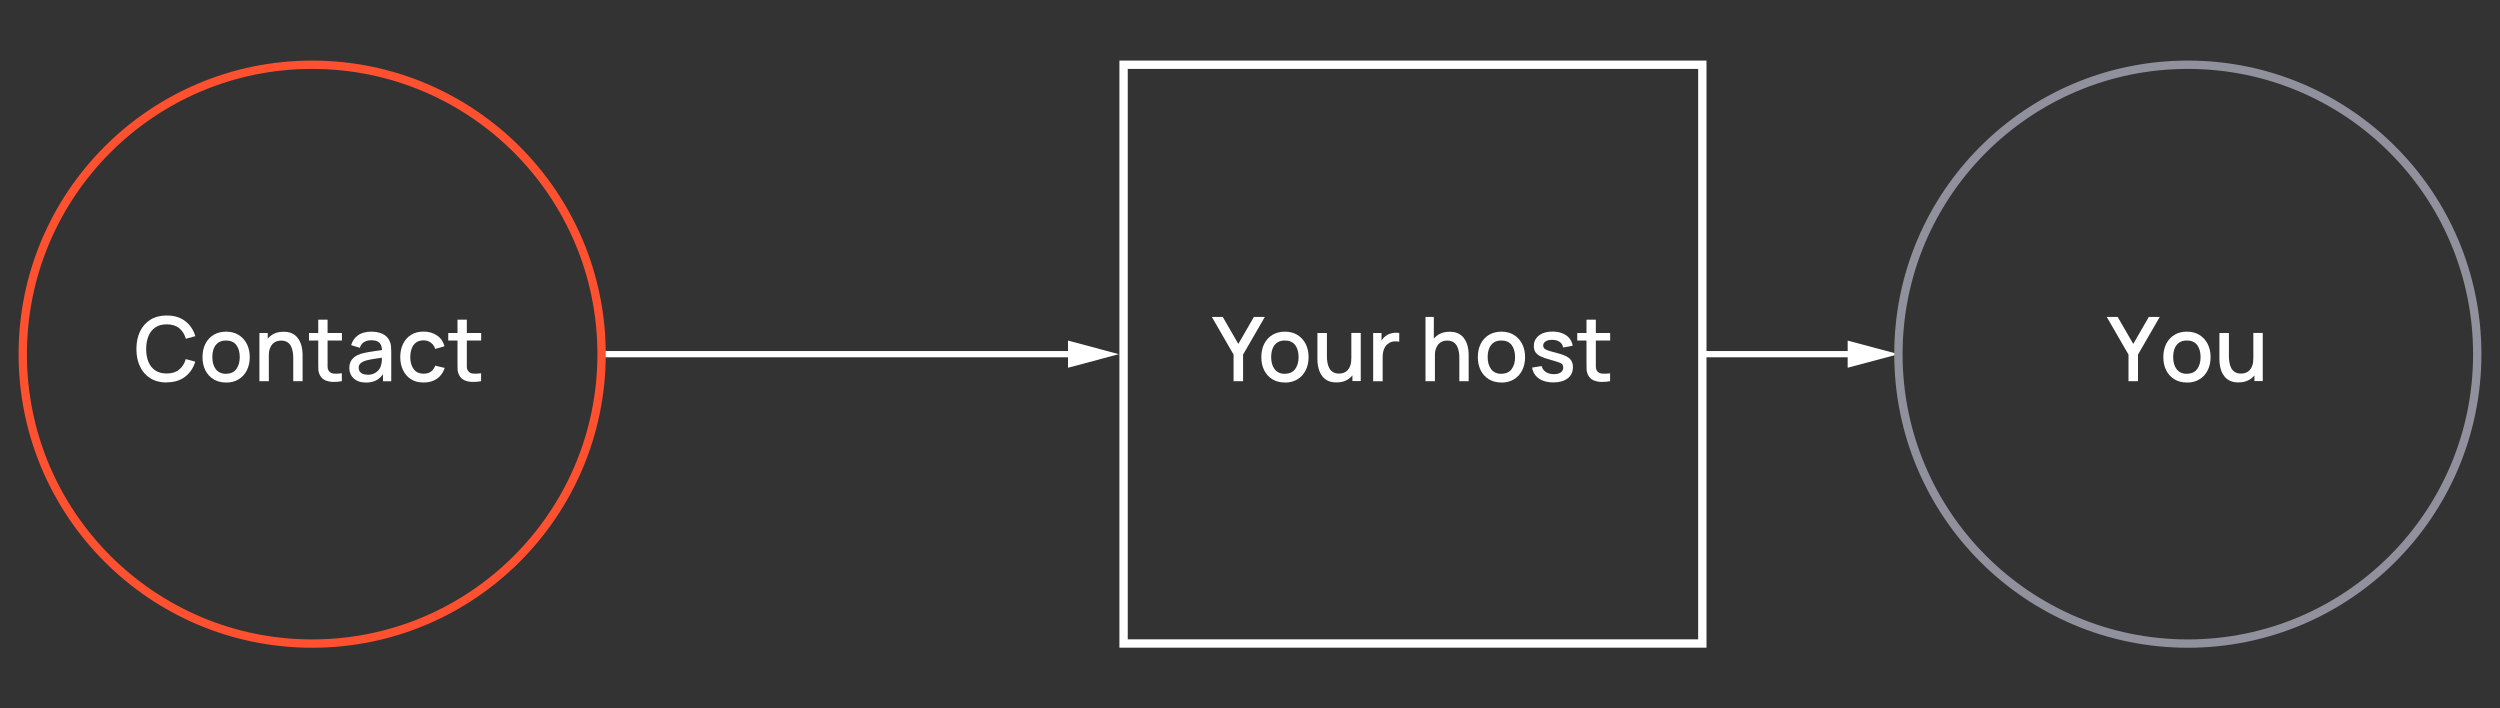 <?xml version="1.0" encoding="UTF-8"?><svg id="Layer_1" xmlns="http://www.w3.org/2000/svg" viewBox="0 0 300 85"><rect x="0" y="0" width="300" height="85" fill="#333333" stroke="none"/><defs><style>.cls-1{fill:#fff;}.cls-2{stroke:#91919d;}.cls-2,.cls-3,.cls-4{stroke-miterlimit:10;}.cls-2,.cls-3,.cls-4,.cls-5{fill:none;}.cls-3,.cls-5{stroke:#fff;}.cls-4{stroke:#ff512f;}.cls-5{stroke-width:.75px;}</style></defs><g><line class="cls-5" x1="72.18" y1="42.5" x2="129.28" y2="42.5"/><polygon class="cls-1" points="128.16 44.13 134.26 42.5 128.16 40.87 128.16 44.13"/></g><g><line class="cls-5" x1="204.28" y1="42.5" x2="222.83" y2="42.5"/><polygon class="cls-1" points="221.72 44.13 227.82 42.5 221.72 40.87 221.72 44.13"/></g><g><path class="cls-1" d="M20.01,45.9c-.77,0-1.43-.17-1.97-.51-.54-.34-.96-.81-1.24-1.41-.29-.6-.43-1.3-.43-2.1s.14-1.49,.43-2.1c.29-.6,.7-1.07,1.24-1.41,.54-.34,1.2-.51,1.97-.51,.89,0,1.62,.22,2.21,.67s.99,1.05,1.22,1.81l-1.14,.31c-.15-.54-.42-.96-.8-1.27-.38-.31-.88-.46-1.49-.46-.55,0-1,.12-1.37,.37-.36,.25-.64,.59-.82,1.03s-.28,.96-.28,1.55c0,.59,.09,1.11,.27,1.55s.46,.79,.82,1.03c.37,.25,.82,.37,1.37,.37,.61,0,1.11-.15,1.49-.46,.38-.31,.65-.73,.8-1.27l1.14,.31c-.23,.76-.63,1.36-1.22,1.81s-1.32,.67-2.21,.67Z"/><path class="cls-1" d="M27.12,45.9c-.58,0-1.08-.13-1.5-.39-.42-.26-.75-.62-.98-1.08s-.34-.99-.34-1.59,.12-1.13,.35-1.59c.24-.46,.57-.82,.99-1.07,.42-.26,.92-.38,1.49-.38s1.08,.13,1.5,.39c.42,.26,.75,.62,.99,1.08,.23,.46,.35,.98,.35,1.58s-.12,1.13-.35,1.59-.56,.82-.99,1.08c-.42,.26-.92,.39-1.5,.39Zm0-1.05c.55,0,.97-.19,1.24-.56,.27-.37,.41-.85,.41-1.44s-.14-1.09-.41-1.45c-.28-.36-.69-.54-1.23-.54-.37,0-.68,.08-.93,.25-.24,.17-.42,.4-.54,.7-.12,.3-.18,.64-.18,1.04,0,.61,.14,1.09,.42,1.46,.28,.36,.69,.55,1.23,.55Z"/><path class="cls-1" d="M31.13,45.74v-5.78h1v1.67h.13v4.11h-1.13Zm4.06,0v-2.84c0-.22-.02-.46-.06-.69s-.11-.46-.21-.66c-.1-.2-.25-.37-.44-.49-.19-.12-.44-.19-.75-.19-.2,0-.39,.03-.57,.1-.18,.07-.33,.17-.47,.32-.13,.15-.24,.34-.32,.58-.08,.24-.12,.53-.12,.87l-.7-.26c0-.52,.1-.99,.29-1.39,.2-.4,.48-.71,.85-.94s.81-.34,1.33-.34c.4,0,.74,.06,1.01,.19,.27,.13,.49,.3,.66,.51,.17,.21,.3,.44,.39,.68s.15,.49,.18,.72c.03,.24,.05,.44,.05,.62v3.21h-1.13Z"/><path class="cls-1" d="M37.08,40.86v-.9h3.95v.9h-3.95Zm3.95,4.88c-.36,.07-.72,.1-1.07,.09-.35-.01-.66-.08-.94-.2-.27-.13-.48-.32-.62-.59-.13-.24-.19-.48-.2-.73,0-.25-.01-.53-.01-.84v-5.11h1.12v5.06c0,.23,0,.43,0,.6,0,.17,.04,.32,.11,.43,.13,.22,.33,.35,.61,.38,.28,.03,.61,.02,.99-.04v.95Z"/><path class="cls-1" d="M43.88,45.9c-.43,0-.79-.08-1.08-.24-.29-.16-.51-.37-.66-.63-.15-.26-.22-.55-.22-.86,0-.29,.05-.55,.16-.77,.1-.22,.26-.41,.46-.56,.2-.16,.45-.28,.75-.38,.26-.07,.55-.14,.87-.2,.32-.06,.67-.11,1.03-.16,.36-.05,.71-.1,1.07-.15l-.41,.22c0-.45-.09-.79-.29-1.01-.2-.22-.54-.33-1.02-.33-.3,0-.58,.07-.83,.21-.25,.14-.43,.37-.53,.7l-1.04-.32c.14-.5,.41-.89,.82-1.18,.4-.29,.94-.44,1.6-.44,.52,0,.97,.09,1.35,.27s.67,.46,.84,.84c.09,.19,.15,.39,.17,.6,.02,.21,.03,.44,.03,.68v3.56h-.99v-1.32l.19,.17c-.24,.44-.54,.77-.91,.99-.37,.22-.82,.32-1.36,.32Zm.2-.92c.32,0,.59-.06,.82-.17,.23-.11,.41-.26,.55-.43s.23-.36,.27-.55c.06-.17,.1-.36,.1-.58,0-.21,.01-.39,.01-.51l.36,.13c-.35,.05-.67,.1-.96,.14-.29,.04-.55,.08-.78,.13s-.44,.09-.62,.15c-.15,.05-.29,.12-.41,.19-.12,.08-.21,.17-.28,.27s-.1,.24-.1,.39,.04,.29,.11,.41c.08,.13,.19,.23,.34,.3,.15,.07,.35,.11,.59,.11Z"/><path class="cls-1" d="M50.82,45.9c-.59,0-1.1-.13-1.51-.4-.41-.26-.73-.63-.95-1.09-.22-.46-.33-.98-.33-1.57,0-.6,.12-1.12,.34-1.58,.22-.46,.55-.82,.96-1.08,.42-.26,.92-.39,1.5-.39,.63,0,1.17,.16,1.62,.47,.45,.31,.74,.74,.89,1.29l-1.11,.32c-.11-.32-.29-.58-.54-.76-.25-.18-.54-.27-.86-.27-.37,0-.67,.09-.9,.26-.24,.17-.41,.41-.52,.71-.11,.3-.17,.64-.18,1.03,0,.6,.14,1.08,.41,1.45,.27,.37,.67,.55,1.2,.55,.36,0,.65-.08,.88-.25,.22-.17,.39-.4,.51-.71l1.14,.27c-.19,.56-.5,1-.94,1.3-.44,.3-.96,.45-1.58,.45Z"/><path class="cls-1" d="M53.79,40.86v-.9h3.95v.9h-3.95Zm3.95,4.88c-.36,.07-.72,.1-1.07,.09-.35-.01-.66-.08-.94-.2-.27-.13-.48-.32-.62-.59-.13-.24-.19-.48-.2-.73,0-.25-.01-.53-.01-.84v-5.11h1.12v5.06c0,.23,0,.43,0,.6,0,.17,.04,.32,.11,.43,.13,.22,.33,.35,.61,.38,.28,.03,.61,.02,.99-.04v.95Z"/></g><path class="cls-4" d="M37.46,77.23c19.18,0,34.73-15.55,34.73-34.73S56.64,7.77,37.46,7.77,2.73,23.32,2.73,42.5s15.55,34.73,34.73,34.73Z"/><g><path class="cls-1" d="M148.03,45.74v-3.19l-2.61-4.52h1.31l1.87,3.24,1.87-3.24h1.31l-2.61,4.52v3.19h-1.13Z"/><path class="cls-1" d="M154.18,45.9c-.58,0-1.08-.13-1.5-.39-.42-.26-.75-.62-.98-1.08s-.34-.99-.34-1.59,.12-1.13,.35-1.59c.24-.46,.57-.82,.99-1.07s.92-.38,1.49-.38,1.08,.13,1.5,.39,.75,.62,.99,1.08c.23,.46,.35,.98,.35,1.58s-.12,1.13-.35,1.59c-.23,.46-.56,.82-.99,1.08-.42,.26-.92,.39-1.5,.39Zm0-1.05c.55,0,.97-.19,1.24-.56,.27-.37,.41-.85,.41-1.44s-.14-1.09-.41-1.45c-.28-.36-.69-.54-1.23-.54-.37,0-.68,.08-.93,.25-.24,.17-.42,.4-.54,.7-.12,.3-.18,.64-.18,1.04,0,.61,.14,1.09,.42,1.46,.28,.36,.69,.55,1.23,.55Z"/><path class="cls-1" d="M160.38,45.89c-.4,0-.74-.06-1.01-.19s-.49-.3-.66-.51c-.17-.21-.3-.44-.39-.68-.09-.25-.15-.49-.18-.72s-.05-.44-.05-.62v-3.21h1.14v2.84c0,.22,.02,.46,.06,.69,.04,.24,.11,.46,.21,.66,.1,.2,.25,.37,.44,.49,.19,.12,.44,.19,.75,.19,.2,0,.39-.03,.57-.1,.18-.07,.33-.17,.47-.32,.13-.15,.24-.34,.32-.58,.08-.24,.11-.53,.11-.87l.7,.26c0,.52-.1,.99-.29,1.39-.2,.4-.48,.71-.85,.94s-.81,.34-1.33,.34Zm1.91-.16v-1.67h-.13v-4.11h1.13v5.78h-1Z"/><path class="cls-1" d="M164.78,45.74v-5.78h1v1.4l-.14-.18c.07-.19,.16-.36,.28-.51s.25-.28,.4-.38c.15-.11,.31-.19,.49-.25,.18-.06,.37-.09,.55-.11s.37,0,.55,.03v1.05c-.19-.05-.4-.06-.63-.04-.23,.02-.44,.09-.63,.22-.18,.12-.33,.26-.43,.43-.11,.17-.18,.35-.23,.56-.05,.21-.07,.42-.07,.65v2.92h-1.13Z"/><path class="cls-1" d="M171.06,45.74v-7.71h1v4.16h.13v3.55h-1.13Zm4.06,0v-2.84c0-.22-.02-.46-.06-.69s-.11-.46-.21-.66c-.1-.2-.25-.37-.44-.49-.19-.12-.44-.19-.75-.19-.2,0-.39,.03-.57,.1-.18,.07-.33,.17-.47,.32-.13,.15-.24,.34-.32,.58-.08,.24-.12,.53-.12,.87l-.7-.26c0-.52,.1-.99,.29-1.39s.48-.71,.85-.94,.81-.34,1.33-.34c.4,0,.74,.06,1.01,.19s.49,.3,.66,.51c.17,.21,.3,.44,.39,.68,.09,.25,.15,.49,.18,.72,.03,.24,.05,.44,.05,.62v3.21h-1.13Z"/><path class="cls-1" d="M180.16,45.9c-.58,0-1.08-.13-1.5-.39-.42-.26-.75-.62-.98-1.08s-.34-.99-.34-1.59,.12-1.13,.35-1.59c.24-.46,.57-.82,.99-1.07s.92-.38,1.49-.38,1.08,.13,1.5,.39,.75,.62,.99,1.08c.23,.46,.35,.98,.35,1.58s-.12,1.13-.35,1.59c-.23,.46-.56,.82-.99,1.08-.42,.26-.92,.39-1.5,.39Zm0-1.05c.55,0,.97-.19,1.24-.56,.27-.37,.41-.85,.41-1.44s-.14-1.09-.41-1.45c-.28-.36-.69-.54-1.23-.54-.37,0-.68,.08-.93,.25-.24,.17-.42,.4-.54,.7-.12,.3-.18,.64-.18,1.04,0,.61,.14,1.09,.42,1.46,.28,.36,.69,.55,1.23,.55Z"/><path class="cls-1" d="M186.38,45.89c-.7,0-1.28-.16-1.72-.47-.44-.31-.71-.75-.81-1.31l1.15-.18c.07,.3,.24,.54,.5,.71,.26,.17,.58,.26,.97,.26,.35,0,.62-.07,.82-.21,.2-.14,.3-.34,.3-.59,0-.15-.04-.26-.1-.36-.07-.09-.21-.18-.44-.26-.22-.08-.56-.18-1.01-.31-.5-.13-.89-.27-1.18-.41-.29-.15-.5-.32-.62-.52s-.18-.44-.18-.72c0-.35,.09-.65,.28-.92,.19-.26,.45-.46,.78-.6,.34-.14,.73-.21,1.19-.21s.84,.07,1.18,.21c.35,.14,.63,.34,.84,.59,.21,.26,.34,.55,.39,.9l-1.15,.21c-.04-.28-.17-.5-.39-.66-.22-.16-.51-.25-.86-.26-.34-.01-.61,.04-.82,.17-.21,.13-.32,.3-.32,.52,0,.13,.04,.24,.12,.33,.08,.09,.24,.18,.47,.26s.57,.18,1.03,.29c.49,.12,.87,.26,1.16,.41,.29,.15,.49,.33,.61,.54s.18,.46,.18,.76c0,.57-.21,1.02-.62,1.34-.42,.32-.99,.49-1.72,.49Z"/><path class="cls-1" d="M189.27,40.86v-.9h3.95v.9h-3.95Zm3.95,4.88c-.36,.07-.72,.1-1.07,.09-.35-.01-.66-.08-.94-.2-.27-.12-.48-.32-.62-.59-.13-.24-.19-.48-.2-.73,0-.25-.01-.53-.01-.84v-5.11h1.12v5.06c0,.23,0,.43,0,.6s.04,.32,.11,.43c.13,.22,.33,.35,.61,.38,.28,.03,.61,.02,.99-.03v.95Z"/></g><rect class="cls-3" x="134.83" y="7.77" width="69.45" height="69.45"/><g><path class="cls-1" d="M255.42,45.74v-3.19l-2.61-4.52h1.31l1.87,3.24,1.87-3.24h1.31l-2.61,4.52v3.19h-1.13Z"/><path class="cls-1" d="M262.42,45.9c-.58,0-1.08-.13-1.5-.39-.42-.26-.75-.62-.98-1.08s-.34-.99-.34-1.59,.12-1.13,.35-1.59c.24-.46,.57-.82,.99-1.07,.42-.26,.92-.38,1.49-.38s1.08,.13,1.5,.39c.42,.26,.75,.62,.99,1.08,.23,.46,.35,.98,.35,1.58s-.12,1.13-.35,1.59-.56,.82-.99,1.08c-.42,.26-.92,.39-1.5,.39Zm0-1.05c.55,0,.97-.19,1.24-.56,.27-.37,.41-.85,.41-1.44s-.14-1.09-.41-1.45c-.28-.36-.69-.54-1.23-.54-.37,0-.68,.08-.93,.25-.24,.17-.42,.4-.54,.7-.12,.3-.18,.64-.18,1.04,0,.61,.14,1.09,.42,1.46,.28,.36,.69,.55,1.23,.55Z"/><path class="cls-1" d="M268.62,45.89c-.4,0-.74-.06-1.01-.19-.27-.13-.49-.3-.66-.51-.17-.21-.3-.44-.39-.68-.09-.25-.15-.49-.18-.72-.03-.24-.05-.44-.05-.62v-3.21h1.14v2.84c0,.22,.02,.46,.06,.69,.04,.24,.11,.46,.21,.66,.1,.2,.25,.37,.44,.49,.19,.13,.44,.19,.75,.19,.2,0,.39-.03,.57-.1,.18-.07,.33-.17,.47-.32,.13-.15,.24-.34,.32-.58,.08-.24,.11-.53,.11-.87l.7,.26c0,.52-.1,.99-.29,1.39s-.48,.71-.85,.94c-.37,.22-.81,.34-1.33,.34Zm1.91-.16v-1.67h-.13v-4.11h1.13v5.78h-1Z"/></g><path class="cls-2" d="M262.54,77.23c19.18,0,34.73-15.55,34.73-34.73s-15.55-34.73-34.73-34.73-34.73,15.55-34.73,34.73,15.55,34.73,34.73,34.73Z"/></svg>